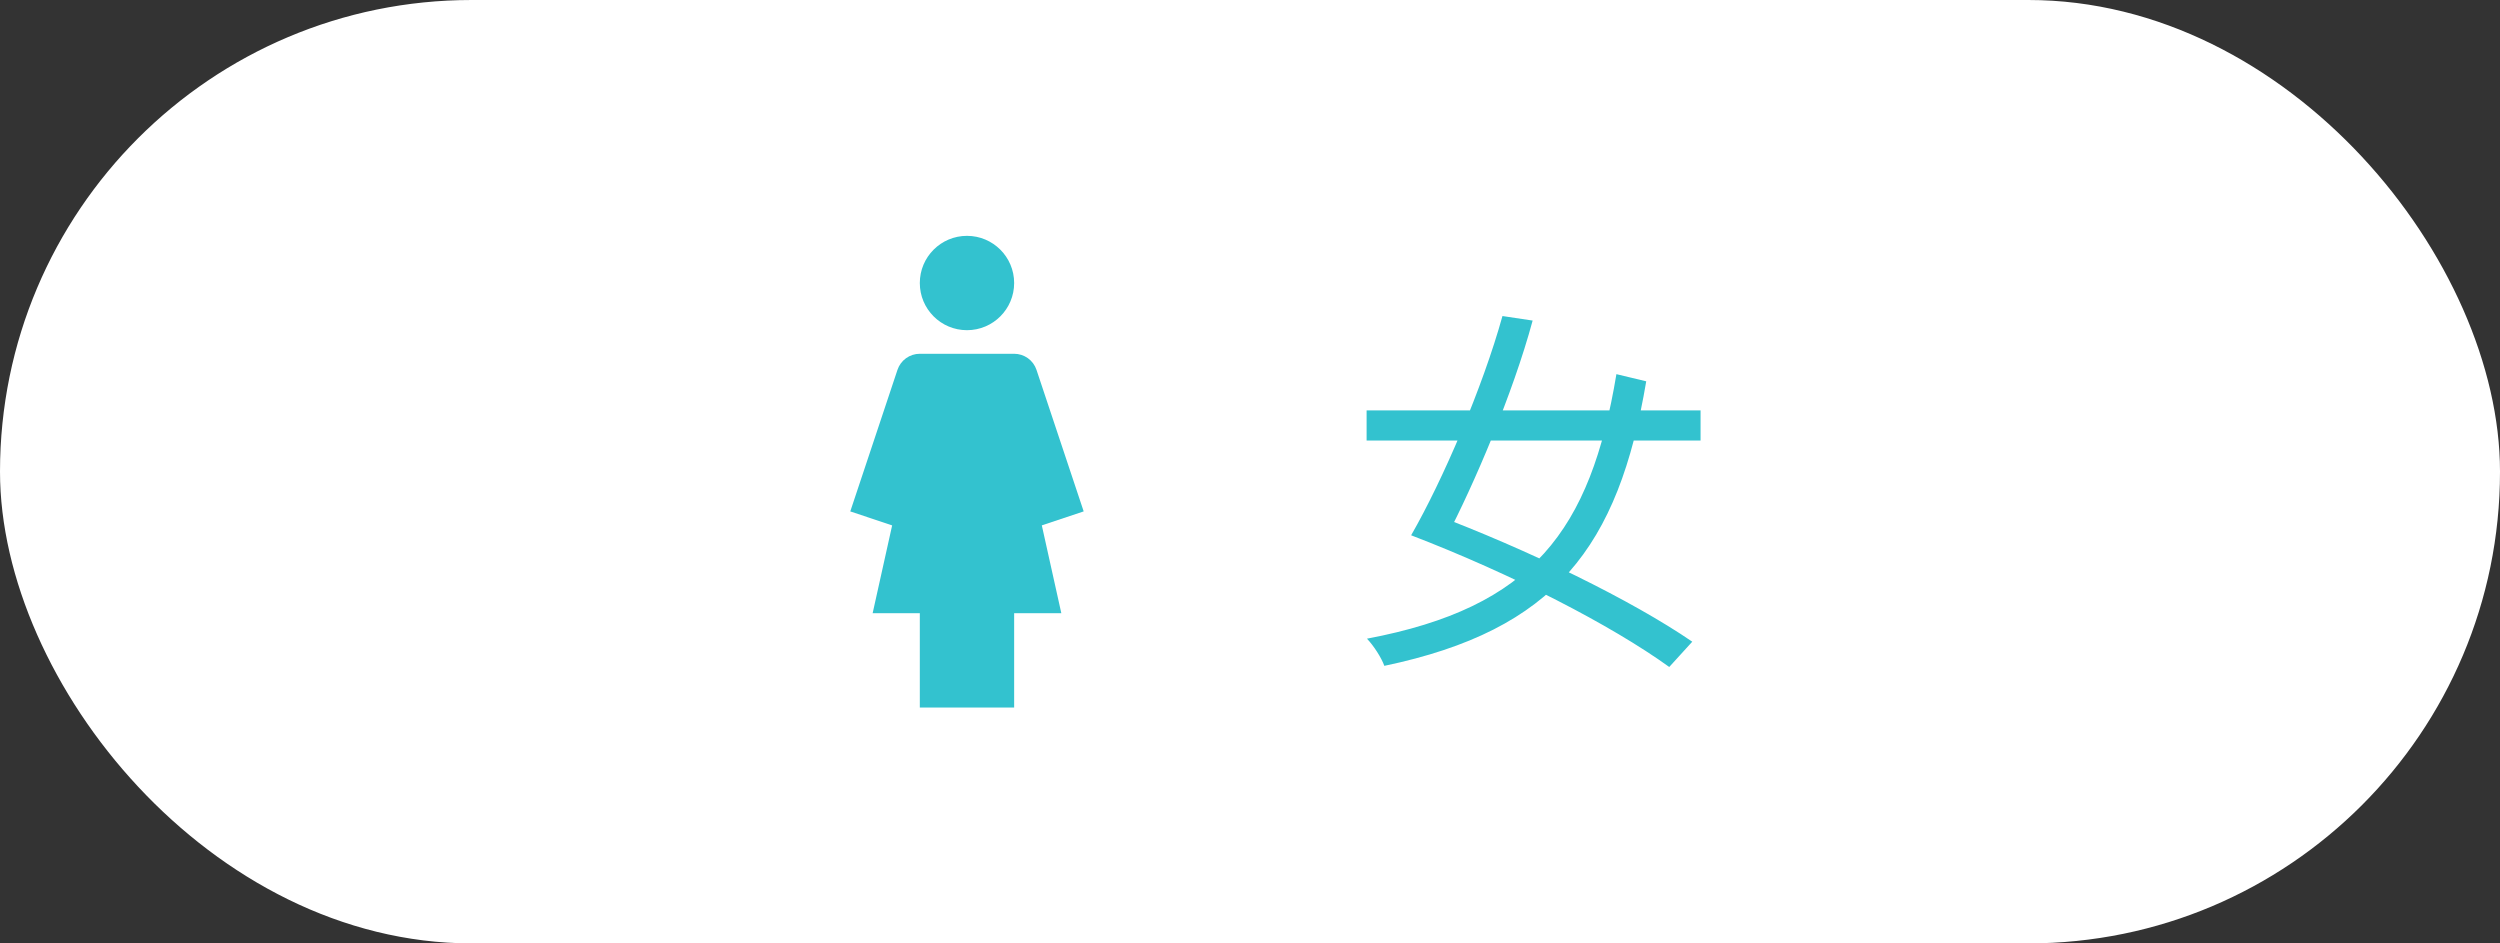 <svg width="106" height="40" viewBox="0 0 106 40" fill="none" xmlns="http://www.w3.org/2000/svg">
<rect x="0" y="0" width="106" height="40" fill="#333333" stroke="none"/>
<rect width="106" height="40" rx="20" fill="white"/>
<path fill-rule="evenodd" clip-rule="evenodd" d="M43 12C43 13.105 42.104 14 41 14C39.895 14 39 13.105 39 12C39 10.895 39.895 10 41 10C42.104 10 43 10.895 43 12ZM43.584 15.188C43.755 15.311 43.882 15.485 43.948 15.684L45.948 21.683L44.173 22.276L45 26H43V30H39V26H37L37.827 22.277L36.052 21.684L38.052 15.684C38.118 15.485 38.245 15.312 38.415 15.189C38.585 15.066 38.79 15 39 15H43C43.21 15 43.414 15.066 43.584 15.188Z" fill="#33C2CF"/>
<path d="M57.944 17.4V18.68H72.104V17.4H57.944ZM68.536 15.864C67.432 22.504 64.984 25.752 57.96 27.08C58.248 27.384 58.568 27.88 58.696 28.232C65.944 26.712 68.616 23.192 69.8 16.168L68.536 15.864ZM59.832 22.696L61.304 22.824C62.488 20.568 64.152 16.68 64.984 13.592L63.704 13.4C62.872 16.408 61.176 20.36 59.832 22.696ZM59.832 22.696C64.12 24.344 68.312 26.504 70.776 28.28L71.752 27.208C69.208 25.464 64.84 23.32 60.664 21.752L59.832 22.696Z" fill="#33C2CF"/>
</svg>

